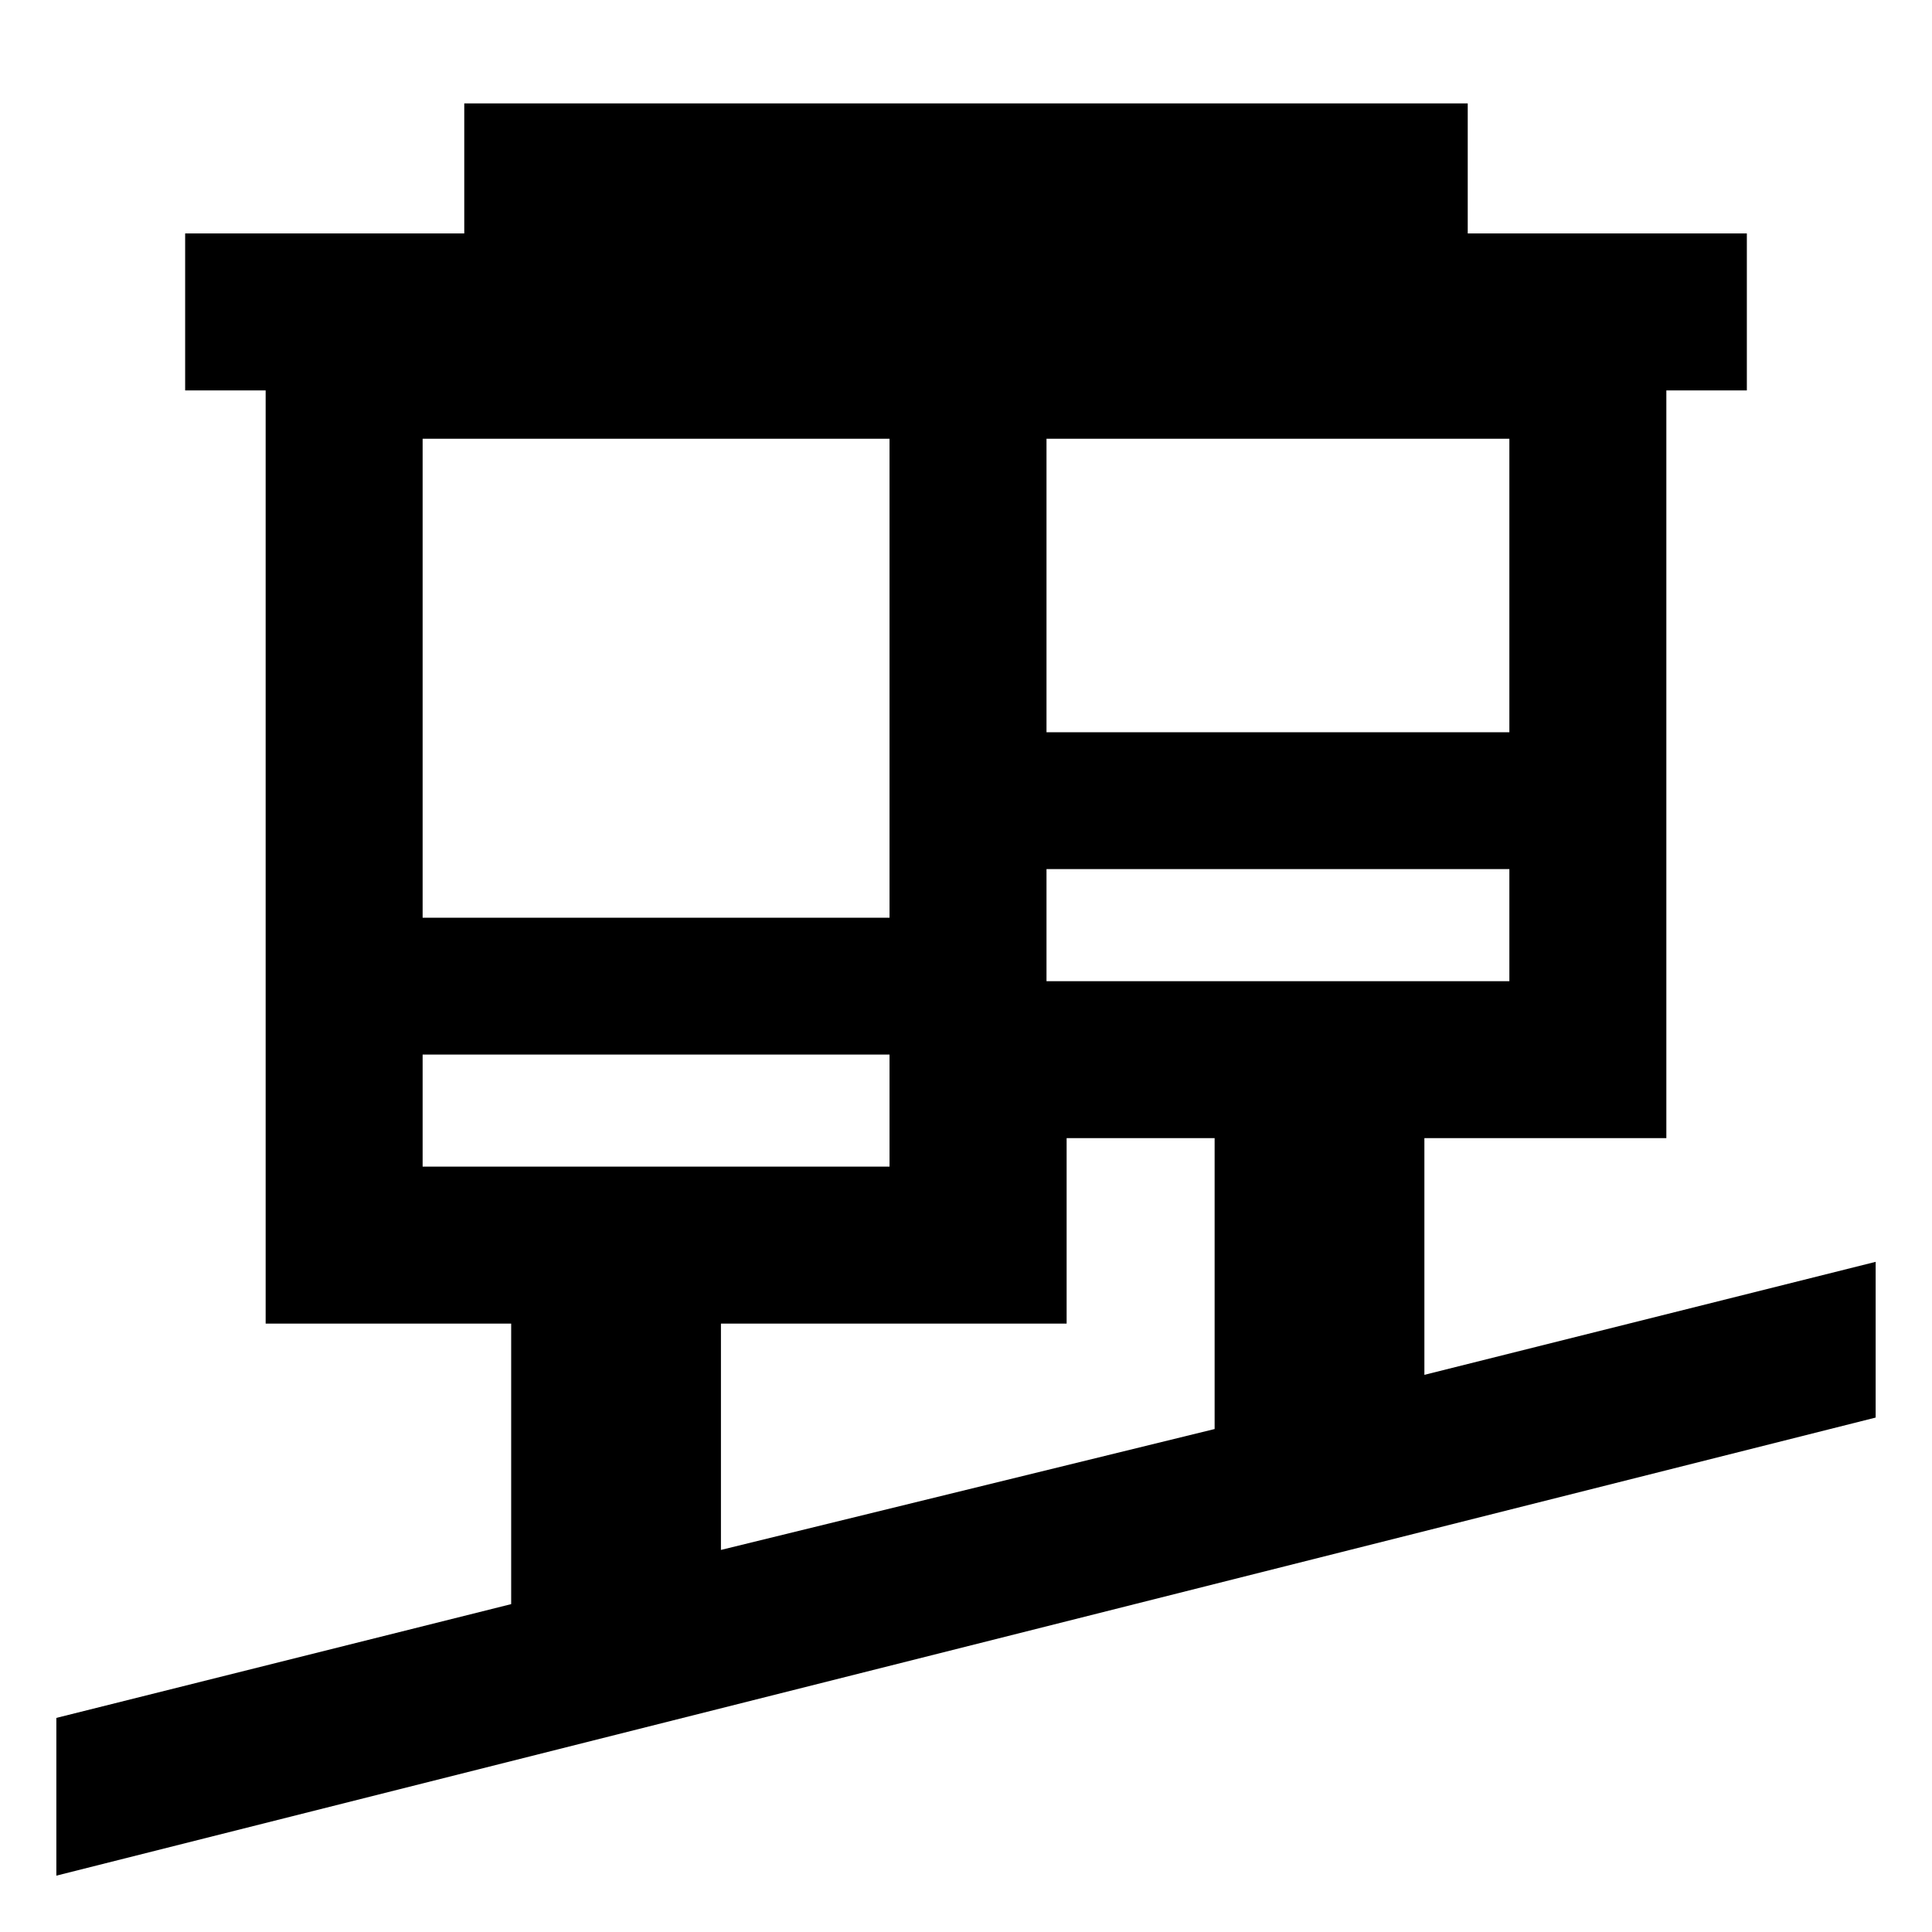 <svg xmlns="http://www.w3.org/2000/svg" height="20" viewBox="0 -960 960 960" width="20"><path d="M28-28v-78.38l226-56.54v-139.39H132V-766H92v-78h138.69v-64.61h498.62V-844H868v78h-40v371.54H707.77v117.61L932-333v77.38L28-28Zm330.23-161.85 245.31-60.07v-144.54H530v92.15H358.23v112.46ZM210-380.31h232V-436H210v55.69Zm310-92.15h230v-55.69H520v55.69ZM210-504h232v-238H210v238Zm310-92.15h230V-742H520v145.85Zm-78 215.84V-436v55.69Zm78-92.15v-55.69 55.69Z"/></svg>